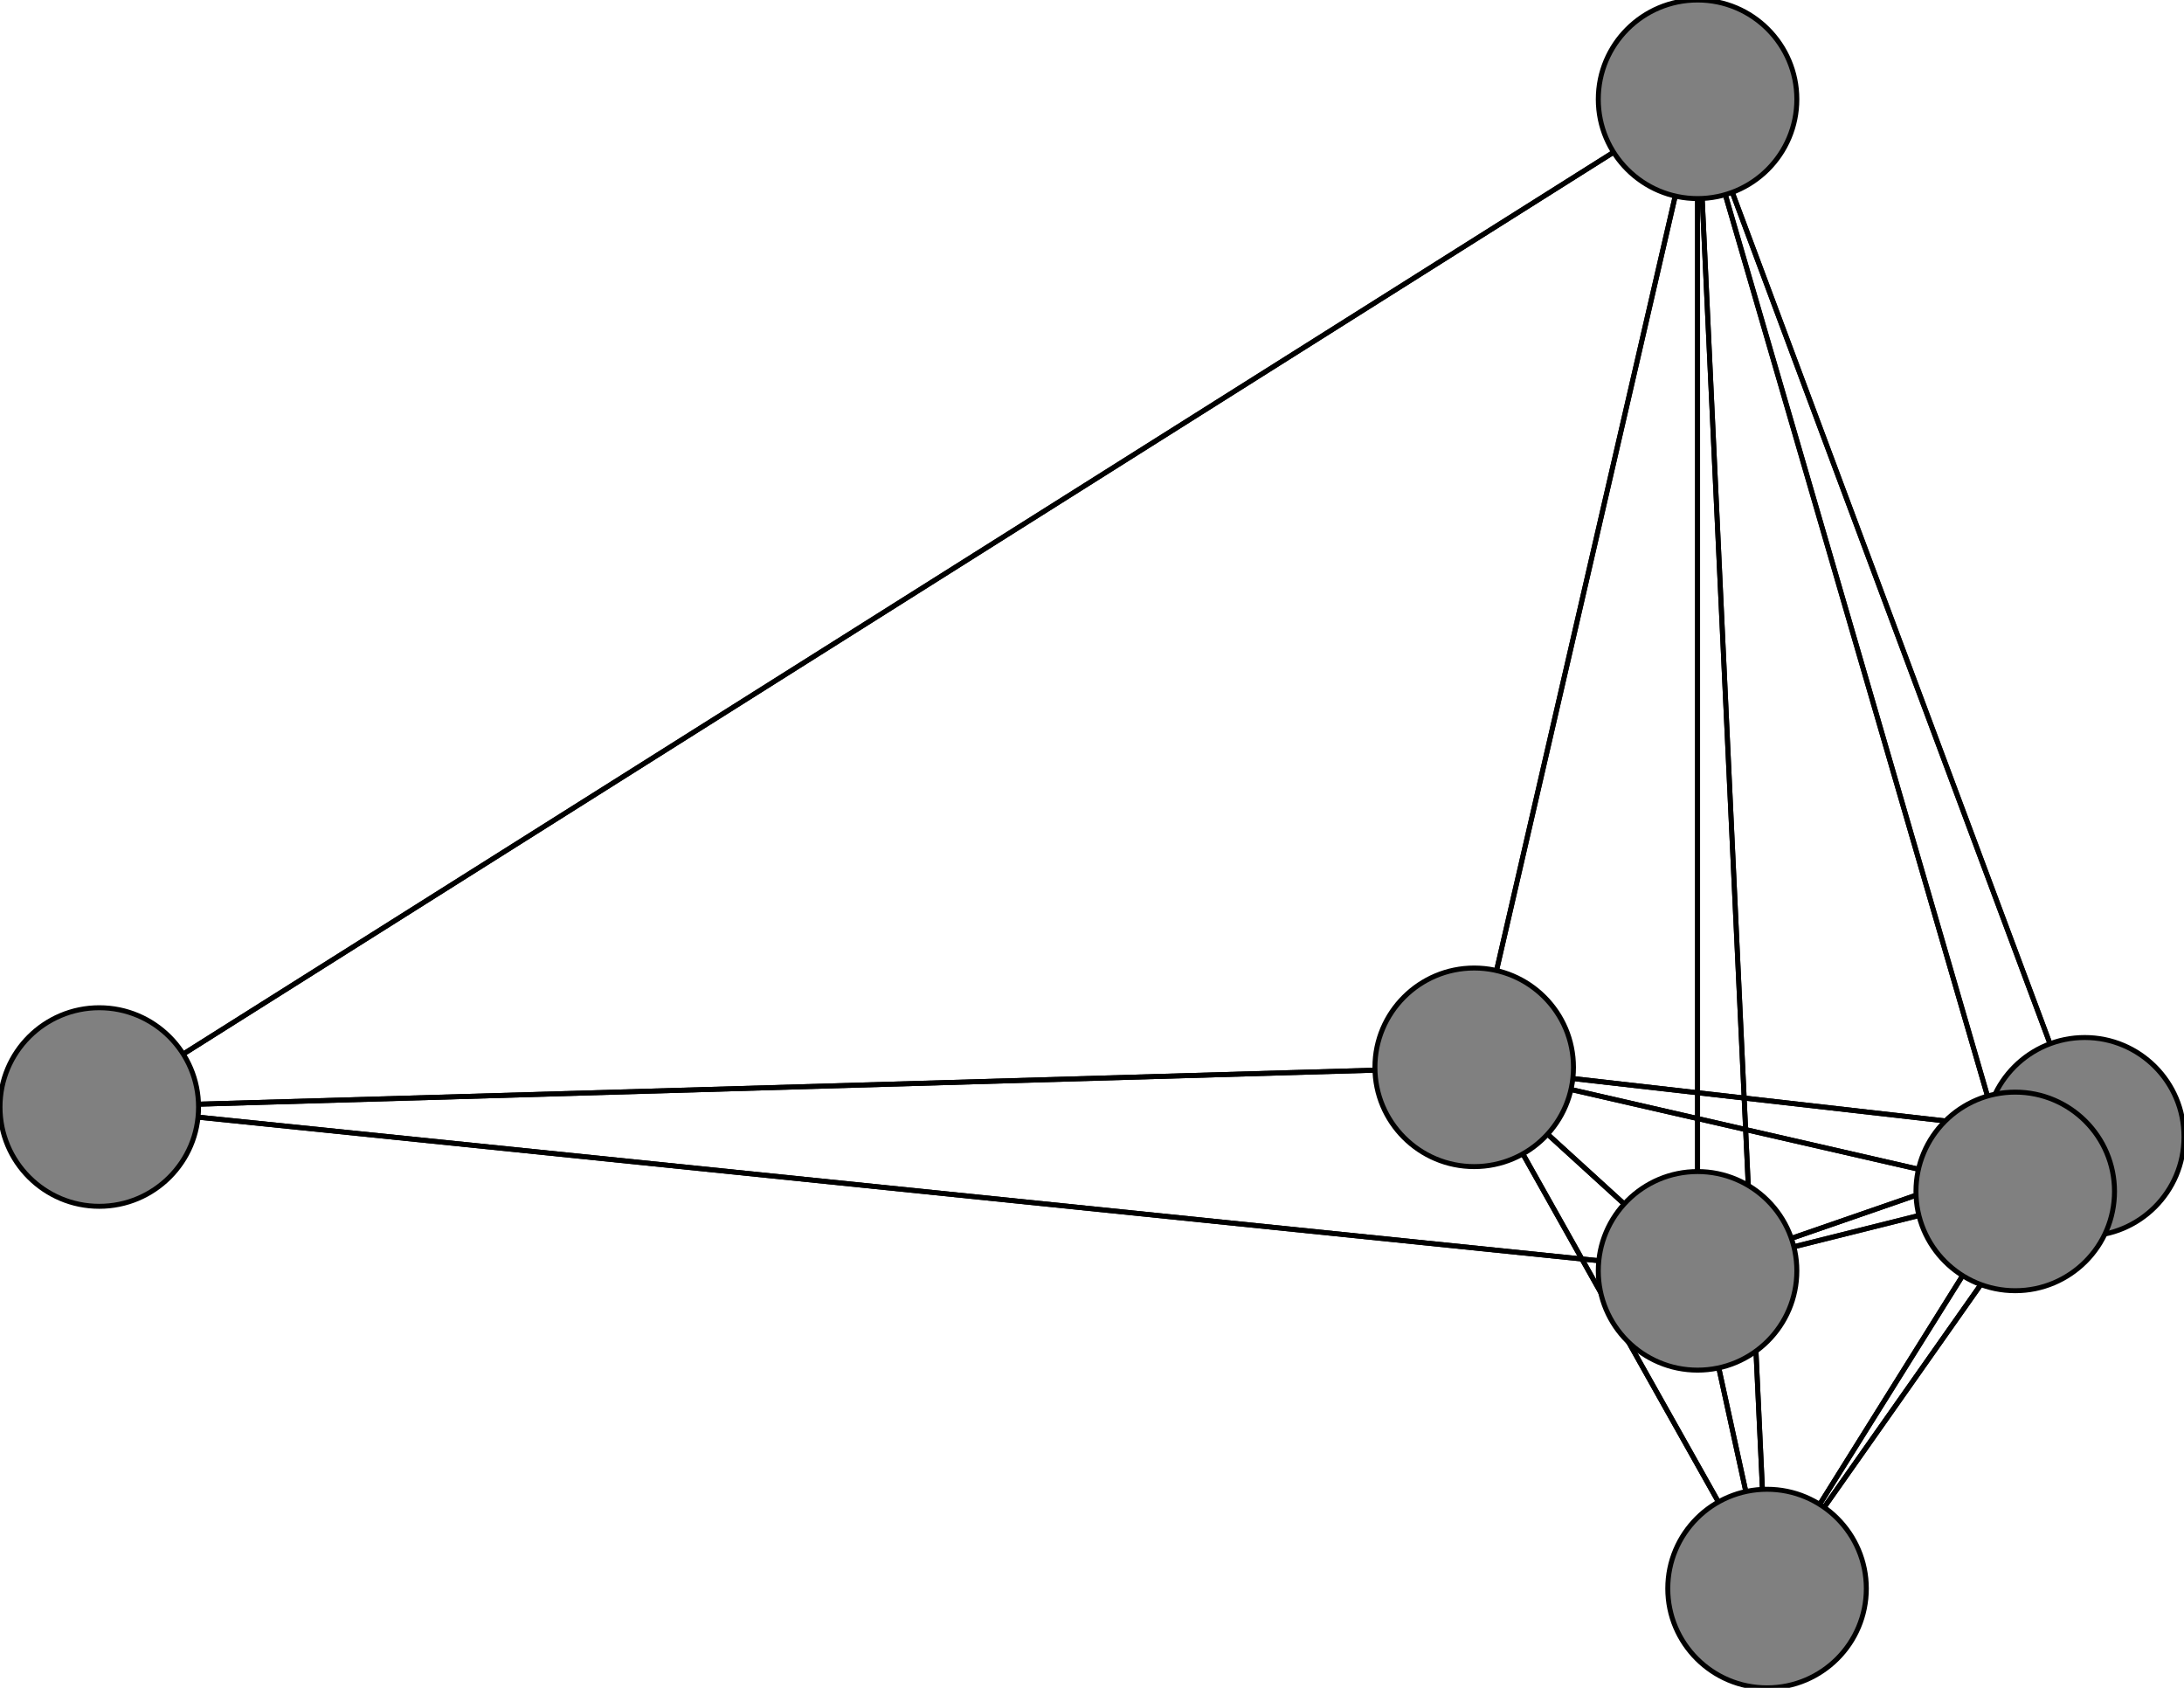 <svg width="440" height="340" xmlns="http://www.w3.org/2000/svg">
<path stroke-width="1" stroke="black" d="M 342 256 297 215"/>
<path stroke-width="1" stroke="black" d="M 342 20 356 320"/>
<path stroke-width="1" stroke="black" d="M 342 20 406 240"/>
<path stroke-width="1" stroke="black" d="M 342 20 20 223"/>
<path stroke-width="1" stroke="black" d="M 356 320 342 256"/>
<path stroke-width="1" stroke="black" d="M 356 320 297 215"/>
<path stroke-width="1" stroke="black" d="M 356 320 420 229"/>
<path stroke-width="1" stroke="black" d="M 342 20 420 229"/>
<path stroke-width="1" stroke="black" d="M 356 320 342 20"/>
<path stroke-width="1" stroke="black" d="M 406 240 342 256"/>
<path stroke-width="1" stroke="black" d="M 406 240 297 215"/>
<path stroke-width="1" stroke="black" d="M 406 240 420 229"/>
<path stroke-width="1" stroke="black" d="M 406 240 342 20"/>
<path stroke-width="1" stroke="black" d="M 406 240 356 320"/>
<path stroke-width="1" stroke="black" d="M 20 223 342 256"/>
<path stroke-width="1" stroke="black" d="M 356 320 406 240"/>
<path stroke-width="1" stroke="black" d="M 342 20 297 215"/>
<path stroke-width="1" stroke="black" d="M 342 20 342 256"/>
<path stroke-width="1" stroke="black" d="M 420 229 406 240"/>
<path stroke-width="1" stroke="black" d="M 342 256 420 229"/>
<path stroke-width="1" stroke="black" d="M 342 256 342 20"/>
<path stroke-width="1" stroke="black" d="M 342 256 356 320"/>
<path stroke-width="1" stroke="black" d="M 342 256 406 240"/>
<path stroke-width="1" stroke="black" d="M 342 256 20 223"/>
<path stroke-width="1" stroke="black" d="M 297 215 342 256"/>
<path stroke-width="1" stroke="black" d="M 297 215 420 229"/>
<path stroke-width="1" stroke="black" d="M 297 215 342 20"/>
<path stroke-width="1" stroke="black" d="M 297 215 356 320"/>
<path stroke-width="1" stroke="black" d="M 297 215 406 240"/>
<path stroke-width="1" stroke="black" d="M 297 215 20 223"/>
<path stroke-width="1" stroke="black" d="M 420 229 342 256"/>
<path stroke-width="1" stroke="black" d="M 420 229 297 215"/>
<path stroke-width="1" stroke="black" d="M 420 229 342 20"/>
<path stroke-width="1" stroke="black" d="M 420 229 356 320"/>
<path stroke-width="1" stroke="black" d="M 20 223 297 215"/>
<path stroke-width="1" stroke="black" d="M 20 223 342 20"/>
<circle cx="342" cy="256" r="20.0" style="fill:gray;stroke:black;stroke-width:1.0"/>
<circle cx="297" cy="215" r="20.0" style="fill:gray;stroke:black;stroke-width:1.0"/>
<circle cx="420" cy="229" r="20.0" style="fill:gray;stroke:black;stroke-width:1.0"/>
<circle cx="342" cy="20" r="20.0" style="fill:gray;stroke:black;stroke-width:1.0"/>
<circle cx="356" cy="320" r="20.0" style="fill:gray;stroke:black;stroke-width:1.0"/>
<circle cx="406" cy="240" r="20.0" style="fill:gray;stroke:black;stroke-width:1.0"/>
<circle cx="20" cy="223" r="20.0" style="fill:gray;stroke:black;stroke-width:1.0"/>
</svg>
